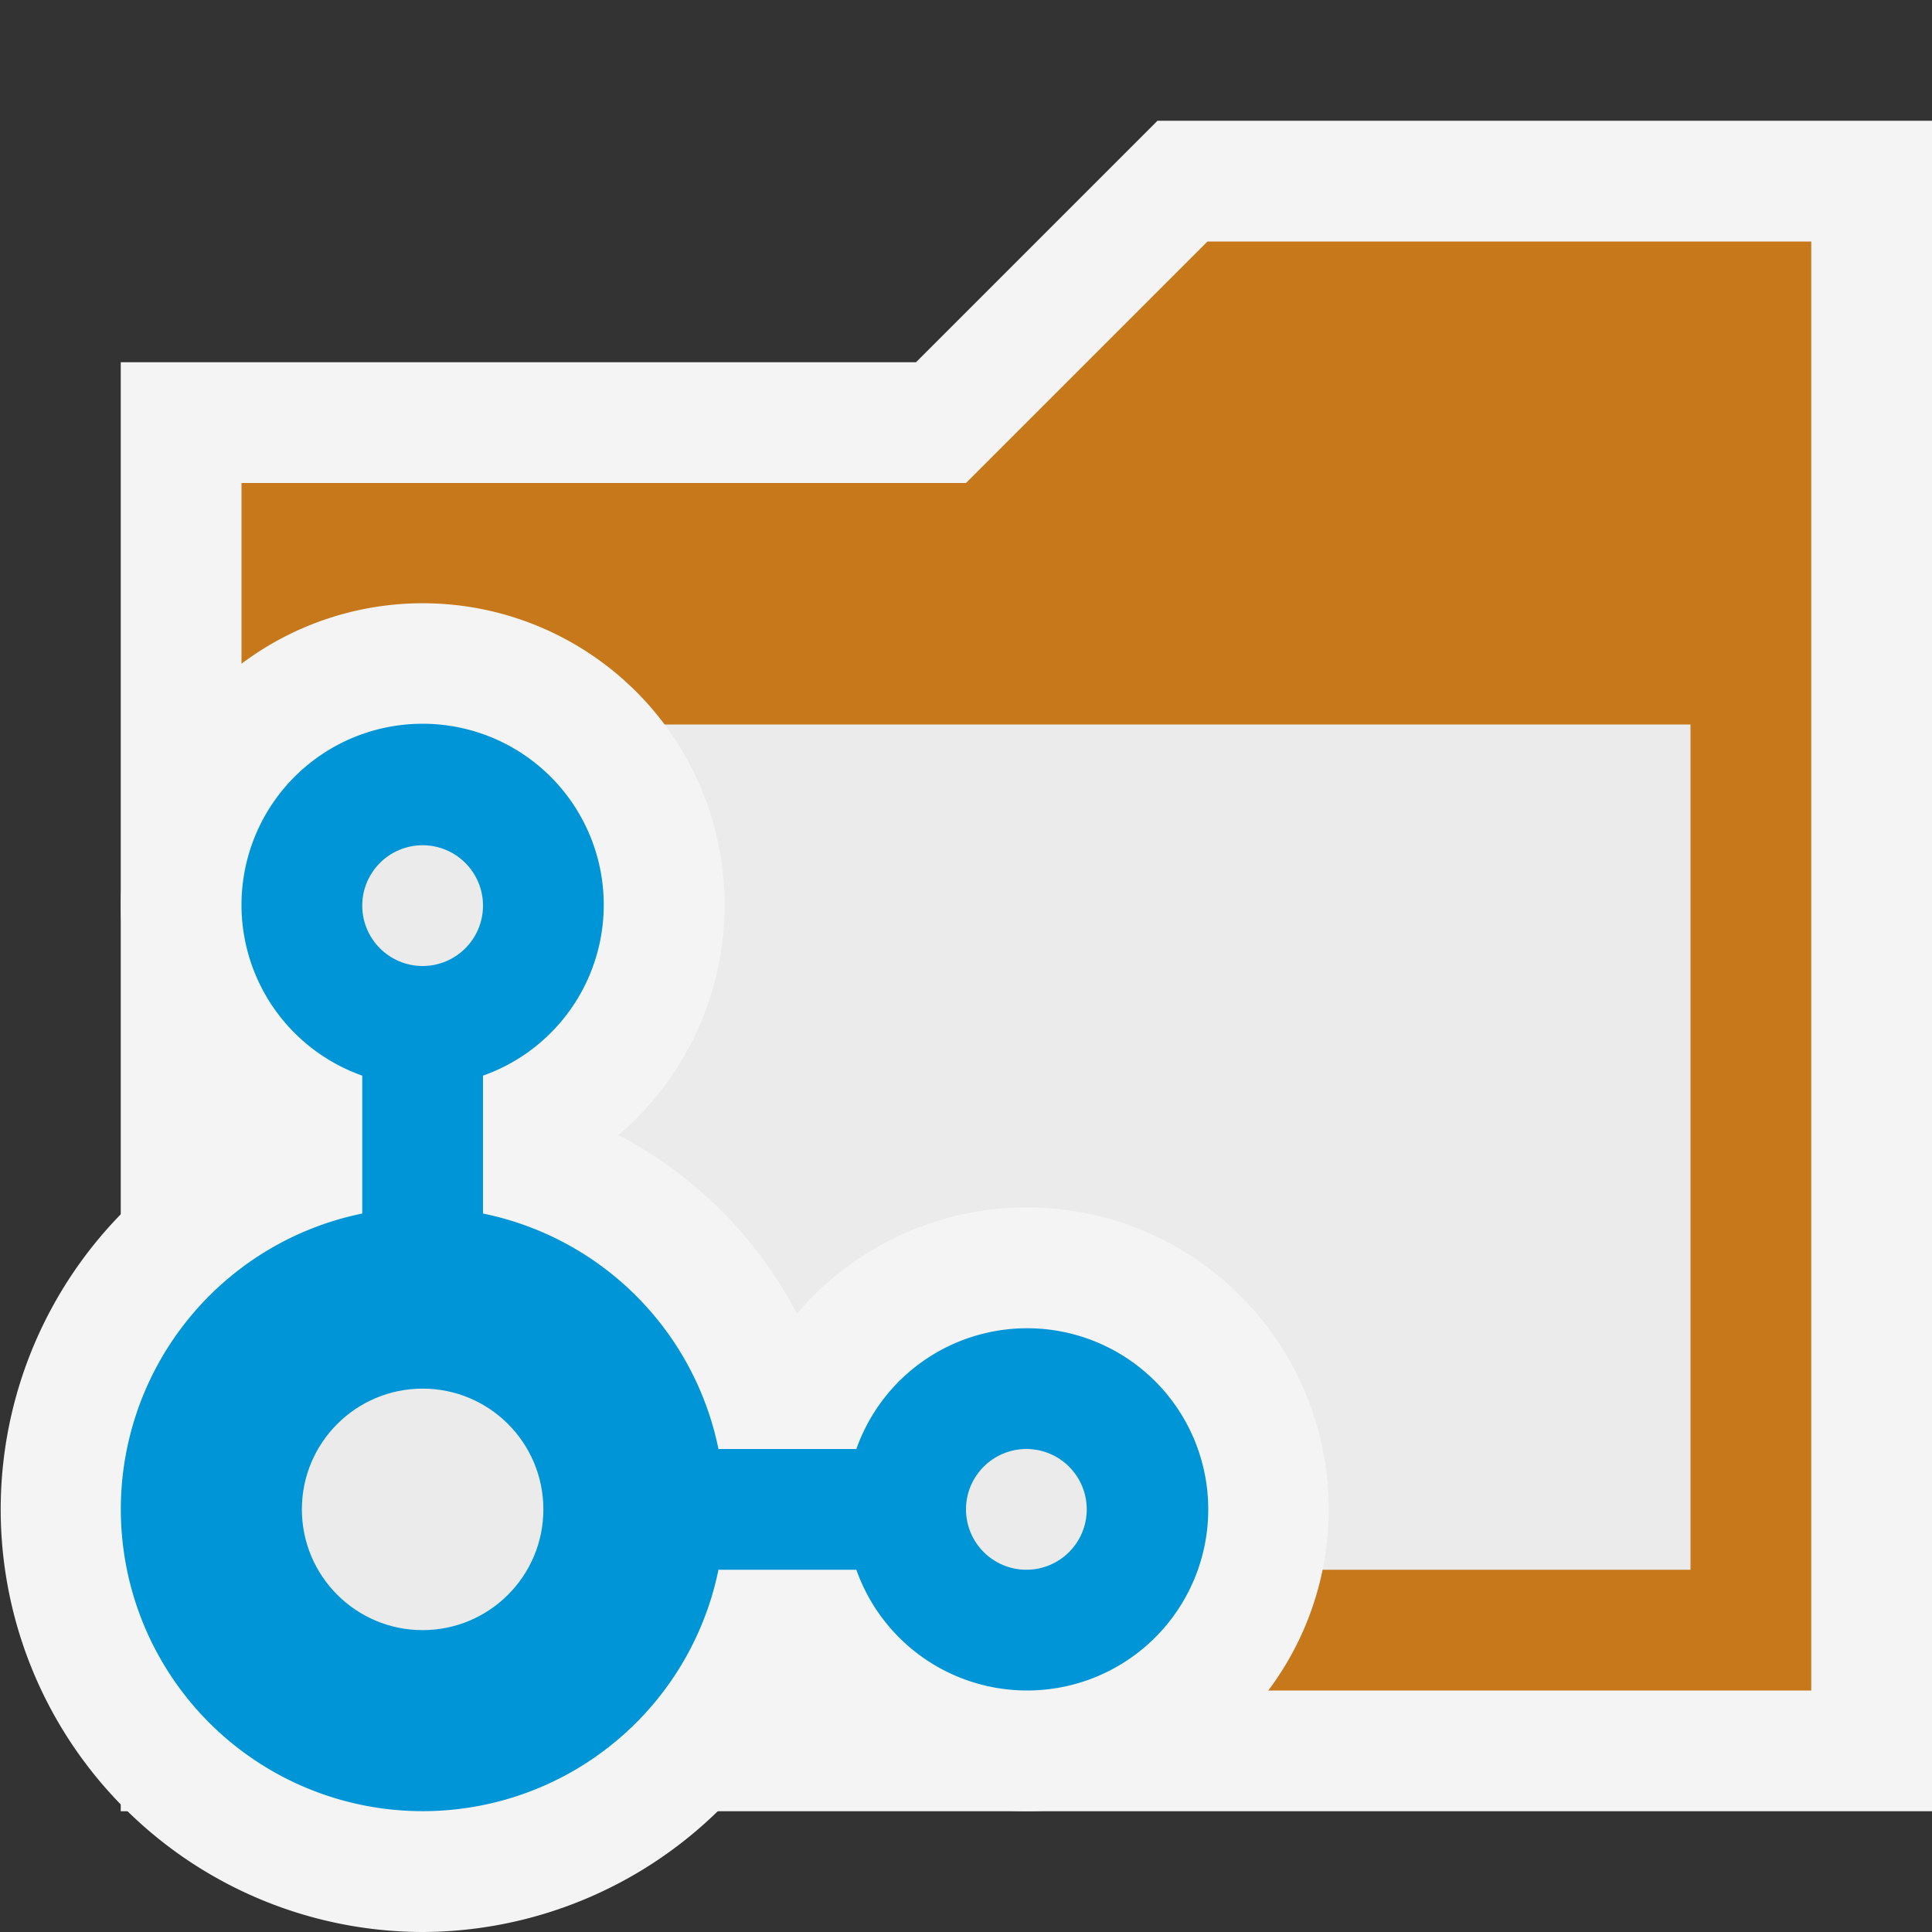 <svg xmlns="http://www.w3.org/2000/svg" width="16" height="16" viewBox="0 0 16 16">
  <rect x="0" y="0" width="16" height="16" fill="#333333" stroke="none"/>
  <title>FolderGizmos(Gray)</title>
  <g>
    <rect width="16" height="16" fill="#ffe3ff" opacity="0"/>
    <g>
      <g>
        <polygon points="1 15 1 3 7.586 3 9.586 1 16 1 16 15 1 15" fill="#f4f4f4"/>
        <polygon points="15 14 15 2 10 2 8 4 2 4 2 14 15 14" fill="#c7781a"/>
        <rect x="3" y="6" width="11" height="7" fill="#ebebeb"/>
      </g>
      <g>
        <path d="M3.5,16A3.5,3.5,0,0,1,1.881,9.4a2.5,2.5,0,1,1,3.24,0A3.5,3.5,0,0,1,6.6,10.879a2.5,2.5,0,1,1,0,3.24A3.513,3.513,0,0,1,3.5,16Z" fill="#f4f4f4"/>
        <path d="M8.5,11a1.5,1.5,0,0,0-1.408,1H5.95A2.5,2.5,0,0,0,4,10.05V8.908a1.5,1.5,0,1,0-1,0V10.05A2.5,2.5,0,1,0,5.95,13H7.092A1.5,1.5,0,1,0,8.5,11Z" fill="#0095d7"/>
        <circle cx="3.5" cy="7.5" r="0.5" fill="#ebebeb"/>
        <circle cx="8.5" cy="12.5" r="0.5" fill="#ebebeb"/>
        <circle cx="3.5" cy="12.5" r="1" fill="#ebebeb"/>
      </g>
    </g>
  </g>
</svg>
